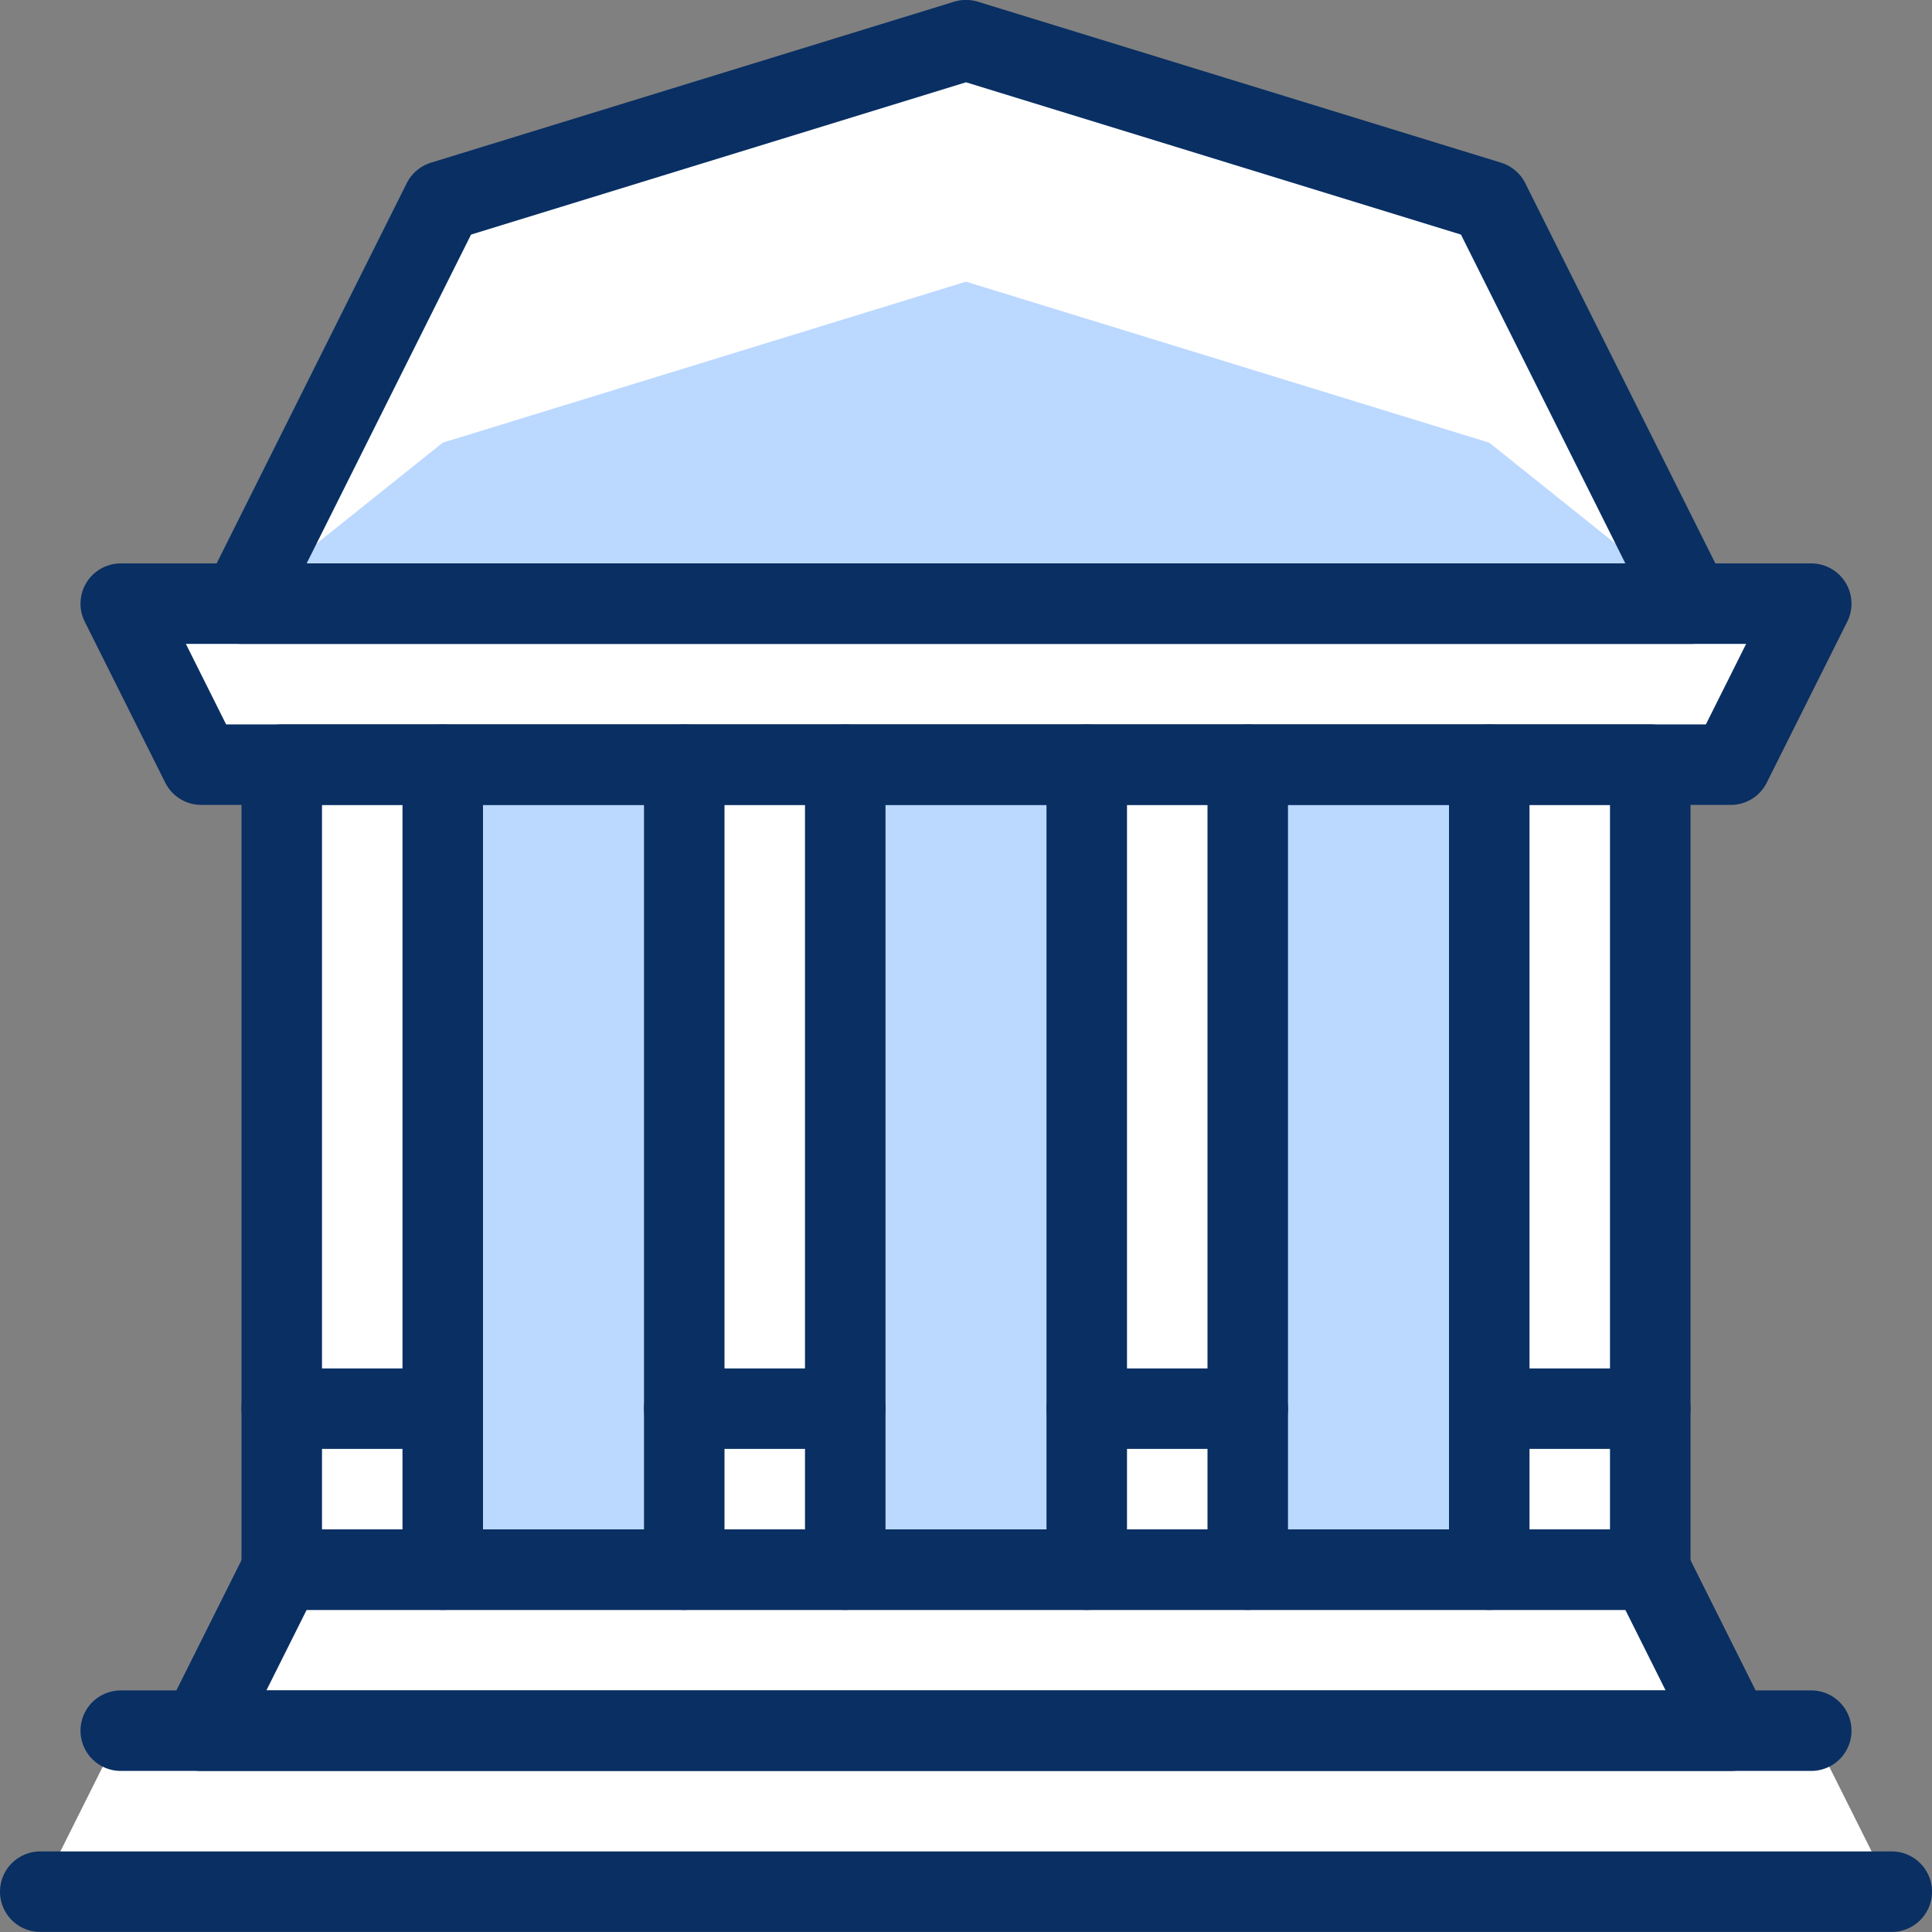<svg xmlns="http://www.w3.org/2000/svg" fill="none" viewBox="0 0 24 24" id="Bank-1--Streamline-Cyber">
  <rect x="0" y="0" width="24" height="24" fill="#808080" stroke="none"/>
  <desc>
    Bank 1 Streamline Icon: https://streamlinehq.com
  </desc>
  <path fill="#ffffff" d="M22.5 21.499h-1l-1 -2V9.499h1l1 -2H21l-2.5 -5L12 0.499 5.5 2.499l-2.5 5H1.5l1 2h1V19.499l-1 2h-1l-1 2h23l-1 -2Z" stroke-width="1"></path>
  <path fill="#bbd8ff" d="M8.5 9.499h-3V19.499h3V9.499Z" stroke-width="1"></path>
  <path fill="#bbd8ff" d="M13.5 9.499h-3V19.499h3V9.499Z" stroke-width="1"></path>
  <path fill="#bbd8ff" d="M18.5 9.499h-3V19.499h3V9.499Z" stroke-width="1"></path>
  <path fill="#bbd8ff" d="m3 7.499 2.5 -2 6.5 -2 6.5 2 2.5 2H3Z" stroke-width="1"></path>
  <path stroke="#092f63" stroke-linecap="round" stroke-linejoin="round" d="M20.5 9.499h-17V19.499h17V9.499Z" stroke-width="1"></path>
  <path stroke="#092f63" stroke-linecap="round" stroke-linejoin="round" d="M23.5 23.499H0.5" stroke-width="1"></path>
  <path stroke="#092f63" stroke-linecap="round" stroke-linejoin="round" d="M21.5 21.499h-19l1 -2h17l1 2Z" stroke-width="1"></path>
  <path stroke="#092f63" stroke-linecap="round" stroke-linejoin="round" d="M5.5 9.499V19.499" stroke-width="1"></path>
  <path stroke="#092f63" stroke-linecap="round" stroke-linejoin="round" d="M10.5 9.499V19.499" stroke-width="1"></path>
  <path stroke="#092f63" stroke-linecap="round" stroke-linejoin="round" d="M8.5 9.499V19.499" stroke-width="1"></path>
  <path stroke="#092f63" stroke-linecap="round" stroke-linejoin="round" d="M13.5 9.499V19.499" stroke-width="1"></path>
  <path stroke="#092f63" stroke-linecap="round" stroke-linejoin="round" d="M15.5 9.499V19.499" stroke-width="1"></path>
  <path stroke="#092f63" stroke-linecap="round" stroke-linejoin="round" d="M18.5 9.499V19.499" stroke-width="1"></path>
  <path stroke="#092f63" stroke-linecap="round" stroke-linejoin="round" d="m21 7.499 -2.5 -5L12 0.499 5.5 2.499l-2.5 5h18Z" stroke-width="1"></path>
  <path stroke="#092f63" stroke-linecap="round" stroke-linejoin="round" d="M22.5 7.499h-21l1 2h19l1 -2Z" stroke-width="1"></path>
  <path stroke="#092f63" stroke-linecap="round" stroke-linejoin="round" d="M1.5 21.499h21" stroke-width="1"></path>
  <path stroke="#092f63" stroke-linecap="round" stroke-linejoin="round" d="M3.5 17.499h2" stroke-width="1"></path>
  <path stroke="#092f63" stroke-linecap="round" stroke-linejoin="round" d="M8.5 17.499h2" stroke-width="1"></path>
  <path stroke="#092f63" stroke-linecap="round" stroke-linejoin="round" d="M13.5 17.499h2" stroke-width="1"></path>
  <path stroke="#092f63" stroke-linecap="round" stroke-linejoin="round" d="M18.5 17.499h2" stroke-width="1"></path>
</svg>